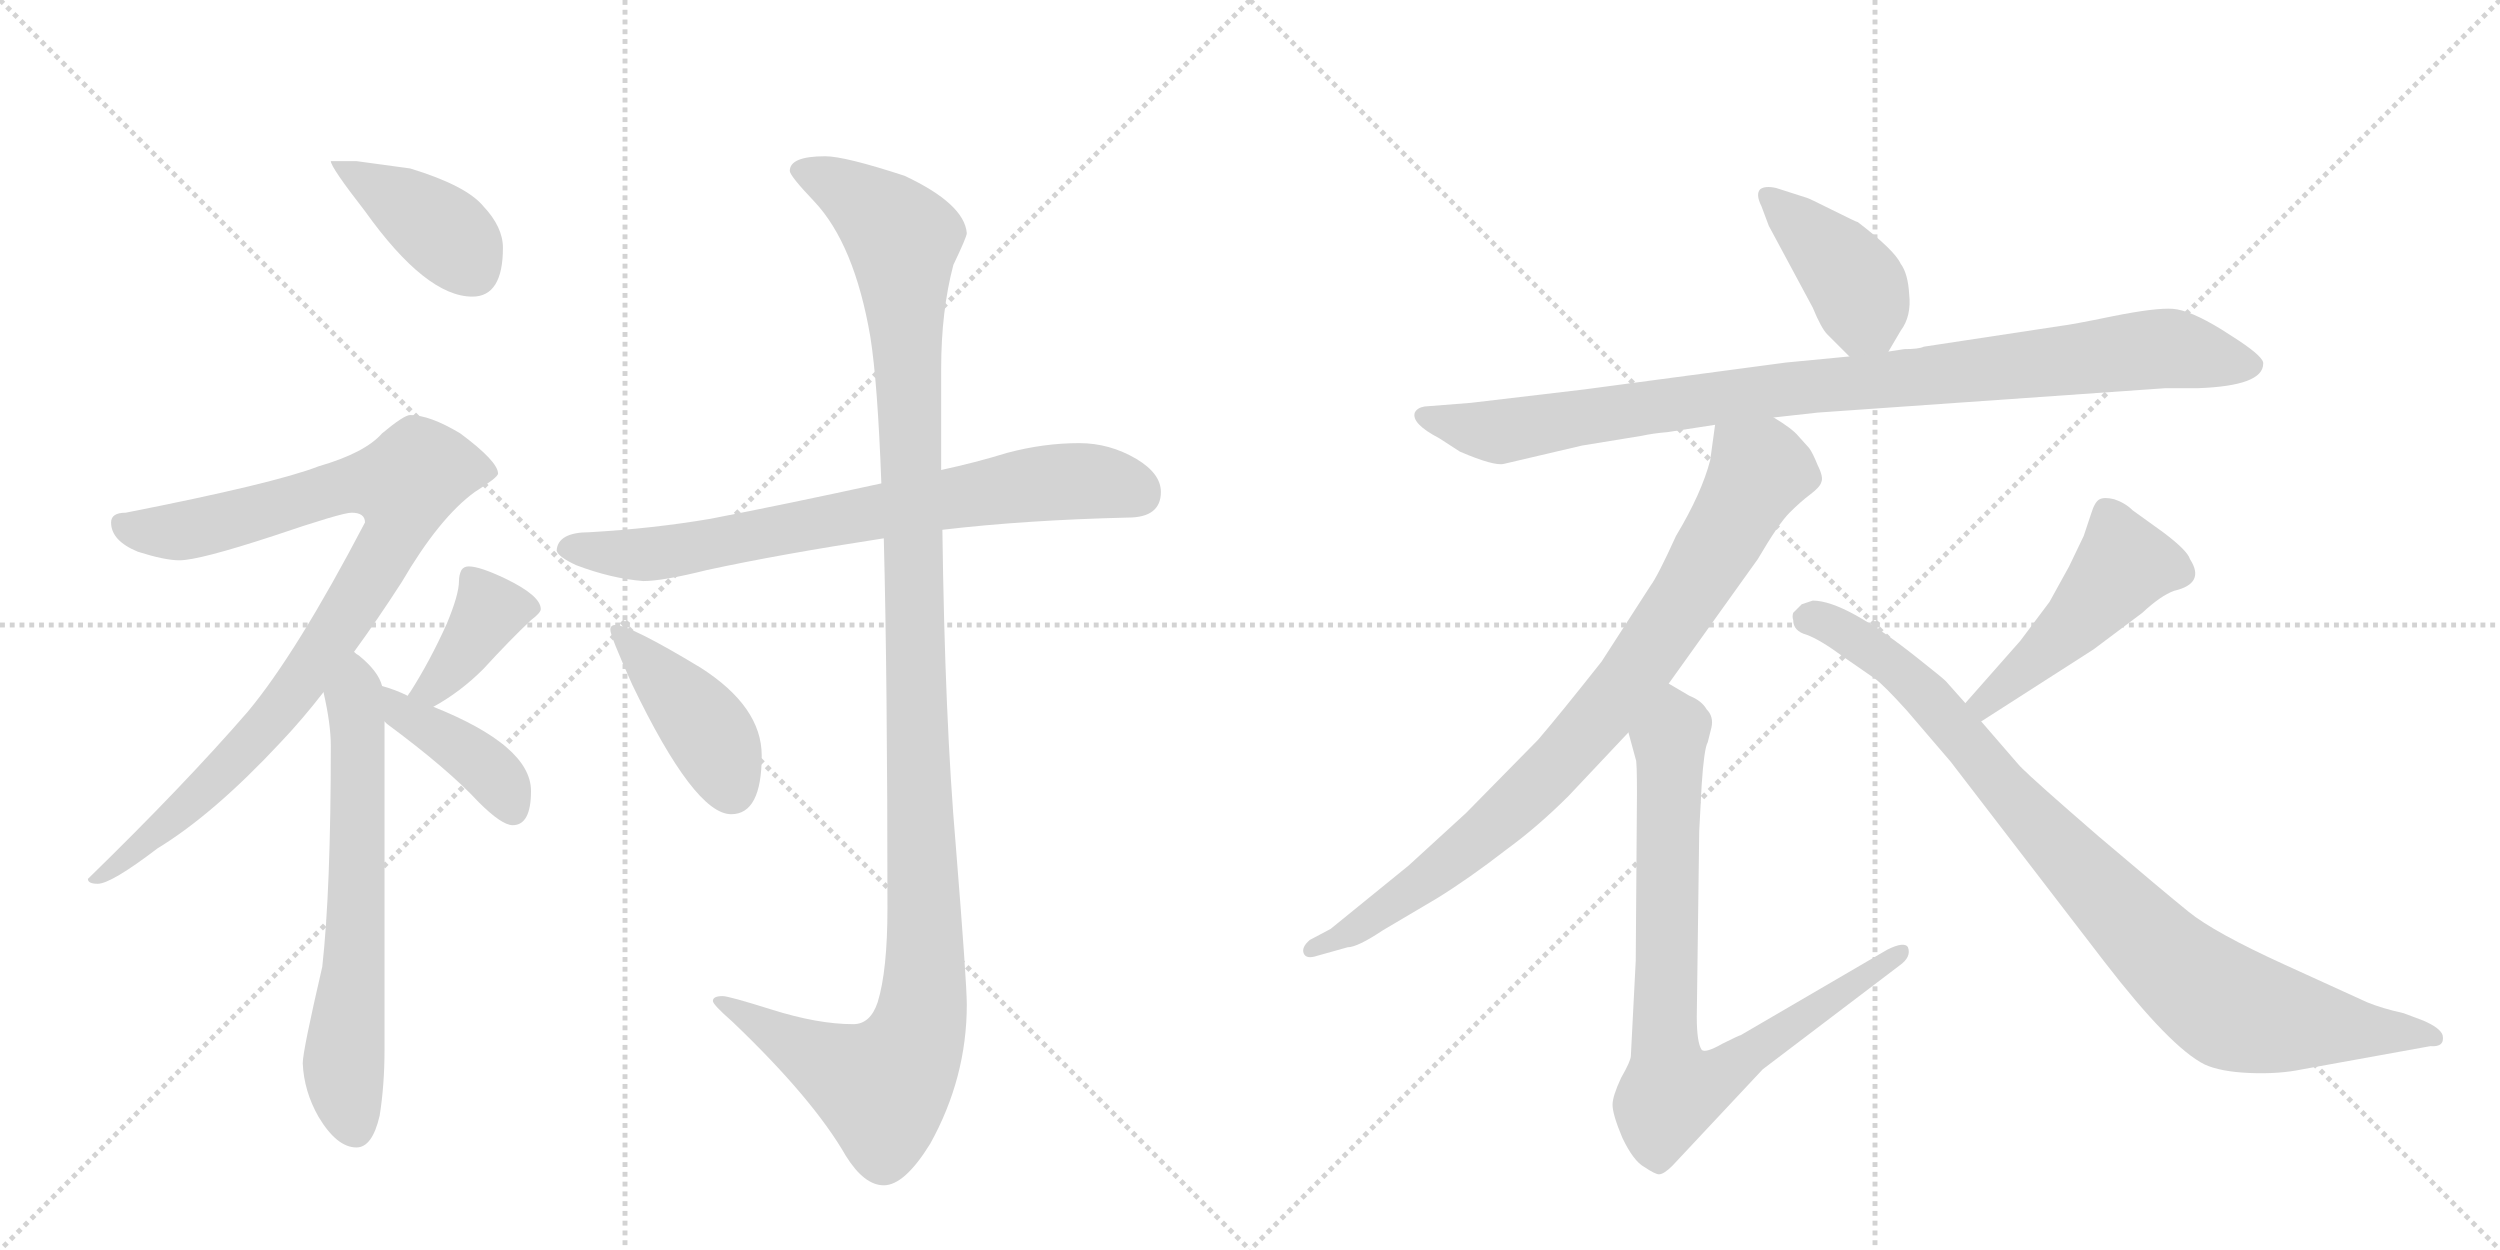 <svg version="1.1" viewBox="0 0 2048 1024" xmlns="http://www.w3.org/2000/svg">
  <g stroke="lightgray" stroke-dasharray="1,1" stroke-width="1" transform="scale(4, 4)">
    <line x1="0" y1="0" x2="256" y2="256"></line>
    <line x1="256" y1="0" x2="0" y2="256"></line>
    <line x1="128" y1="0" x2="128" y2="256"></line>
    <line x1="0" y1="128" x2="256" y2="128"></line>
    <line x1="256" y1="0" x2="512" y2="256"></line>
    <line x1="512" y1="0" x2="256" y2="256"></line>
    <line x1="384" y1="0" x2="384" y2="256"></line>
    <line x1="256" y1="128" x2="512" y2="128"></line>
  </g>
<g transform="scale(1, -1) translate(0, -850)">
   <style type="text/css">
    @keyframes keyframes0 {
      from {
       stroke: black;
       stroke-dashoffset: 400;
       stroke-width: 128;
       }
       57% {
       animation-timing-function: step-end;
       stroke: black;
       stroke-dashoffset: 0;
       stroke-width: 128;
       }
       to {
       stroke: black;
       stroke-width: 1024;
       }
       }
       #make-me-a-hanzi-animation-0 {
         animation: keyframes0 0.576s both;
         animation-delay: 0s;
         animation-timing-function: linear;
       }
    @keyframes keyframes1 {
      from {
       stroke: black;
       stroke-dashoffset: 905;
       stroke-width: 128;
       }
       75% {
       animation-timing-function: step-end;
       stroke: black;
       stroke-dashoffset: 0;
       stroke-width: 128;
       }
       to {
       stroke: black;
       stroke-width: 1024;
       }
       }
       #make-me-a-hanzi-animation-1 {
         animation: keyframes1 0.986s both;
         animation-delay: 0.576s;
         animation-timing-function: linear;
       }
    @keyframes keyframes2 {
      from {
       stroke: black;
       stroke-dashoffset: 642;
       stroke-width: 128;
       }
       68% {
       animation-timing-function: step-end;
       stroke: black;
       stroke-dashoffset: 0;
       stroke-width: 128;
       }
       to {
       stroke: black;
       stroke-width: 1024;
       }
       }
       #make-me-a-hanzi-animation-2 {
         animation: keyframes2 0.772s both;
         animation-delay: 1.562s;
         animation-timing-function: linear;
       }
    @keyframes keyframes3 {
      from {
       stroke: black;
       stroke-dashoffset: 383;
       stroke-width: 128;
       }
       55% {
       animation-timing-function: step-end;
       stroke: black;
       stroke-dashoffset: 0;
       stroke-width: 128;
       }
       to {
       stroke: black;
       stroke-width: 1024;
       }
       }
       #make-me-a-hanzi-animation-3 {
         animation: keyframes3 0.562s both;
         animation-delay: 2.334s;
         animation-timing-function: linear;
       }
    @keyframes keyframes4 {
      from {
       stroke: black;
       stroke-dashoffset: 399;
       stroke-width: 128;
       }
       56% {
       animation-timing-function: step-end;
       stroke: black;
       stroke-dashoffset: 0;
       stroke-width: 128;
       }
       to {
       stroke: black;
       stroke-width: 1024;
       }
       }
       #make-me-a-hanzi-animation-4 {
         animation: keyframes4 0.575s both;
         animation-delay: 2.896s;
         animation-timing-function: linear;
       }
    @keyframes keyframes5 {
      from {
       stroke: black;
       stroke-dashoffset: 731;
       stroke-width: 128;
       }
       70% {
       animation-timing-function: step-end;
       stroke: black;
       stroke-dashoffset: 0;
       stroke-width: 128;
       }
       to {
       stroke: black;
       stroke-width: 1024;
       }
       }
       #make-me-a-hanzi-animation-5 {
         animation: keyframes5 0.845s both;
         animation-delay: 3.471s;
         animation-timing-function: linear;
       }
    @keyframes keyframes6 {
      from {
       stroke: black;
       stroke-dashoffset: 1213;
       stroke-width: 128;
       }
       80% {
       animation-timing-function: step-end;
       stroke: black;
       stroke-dashoffset: 0;
       stroke-width: 128;
       }
       to {
       stroke: black;
       stroke-width: 1024;
       }
       }
       #make-me-a-hanzi-animation-6 {
         animation: keyframes6 1.237s both;
         animation-delay: 4.316s;
         animation-timing-function: linear;
       }
    @keyframes keyframes7 {
      from {
       stroke: black;
       stroke-dashoffset: 419;
       stroke-width: 128;
       }
       58% {
       animation-timing-function: step-end;
       stroke: black;
       stroke-dashoffset: 0;
       stroke-width: 128;
       }
       to {
       stroke: black;
       stroke-width: 1024;
       }
       }
       #make-me-a-hanzi-animation-7 {
         animation: keyframes7 0.591s both;
         animation-delay: 5.553s;
         animation-timing-function: linear;
       }
    @keyframes keyframes8 {
      from {
       stroke: black;
       stroke-dashoffset: 406;
       stroke-width: 128;
       }
       57% {
       animation-timing-function: step-end;
       stroke: black;
       stroke-dashoffset: 0;
       stroke-width: 128;
       }
       to {
       stroke: black;
       stroke-width: 1024;
       }
       }
       #make-me-a-hanzi-animation-8 {
         animation: keyframes8 0.58s both;
         animation-delay: 6.144s;
         animation-timing-function: linear;
       }
    @keyframes keyframes9 {
      from {
       stroke: black;
       stroke-dashoffset: 942;
       stroke-width: 128;
       }
       75% {
       animation-timing-function: step-end;
       stroke: black;
       stroke-dashoffset: 0;
       stroke-width: 128;
       }
       to {
       stroke: black;
       stroke-width: 1024;
       }
       }
       #make-me-a-hanzi-animation-9 {
         animation: keyframes9 1.017s both;
         animation-delay: 6.724s;
         animation-timing-function: linear;
       }
    @keyframes keyframes10 {
      from {
       stroke: black;
       stroke-dashoffset: 845;
       stroke-width: 128;
       }
       73% {
       animation-timing-function: step-end;
       stroke: black;
       stroke-dashoffset: 0;
       stroke-width: 128;
       }
       to {
       stroke: black;
       stroke-width: 1024;
       }
       }
       #make-me-a-hanzi-animation-10 {
         animation: keyframes10 0.938s both;
         animation-delay: 7.741s;
         animation-timing-function: linear;
       }
    @keyframes keyframes11 {
      from {
       stroke: black;
       stroke-dashoffset: 806;
       stroke-width: 128;
       }
       72% {
       animation-timing-function: step-end;
       stroke: black;
       stroke-dashoffset: 0;
       stroke-width: 128;
       }
       to {
       stroke: black;
       stroke-width: 1024;
       }
       }
       #make-me-a-hanzi-animation-11 {
         animation: keyframes11 0.906s both;
         animation-delay: 8.679s;
         animation-timing-function: linear;
       }
    @keyframes keyframes12 {
      from {
       stroke: black;
       stroke-dashoffset: 468;
       stroke-width: 128;
       }
       60% {
       animation-timing-function: step-end;
       stroke: black;
       stroke-dashoffset: 0;
       stroke-width: 128;
       }
       to {
       stroke: black;
       stroke-width: 1024;
       }
       }
       #make-me-a-hanzi-animation-12 {
         animation: keyframes12 0.631s both;
         animation-delay: 9.584s;
         animation-timing-function: linear;
       }
    @keyframes keyframes13 {
      from {
       stroke: black;
       stroke-dashoffset: 901;
       stroke-width: 128;
       }
       75% {
       animation-timing-function: step-end;
       stroke: black;
       stroke-dashoffset: 0;
       stroke-width: 128;
       }
       to {
       stroke: black;
       stroke-width: 1024;
       }
       }
       #make-me-a-hanzi-animation-13 {
         animation: keyframes13 0.983s both;
         animation-delay: 10.215s;
         animation-timing-function: linear;
       }
</style>
<path d="M 292 718 L 271 718 Q 271 713 299 677 Q 349 607 387 607 Q 412 607 412 647 Q 412 664 396 681 Q 382 698 336 712 L 292 718 Z" fill="lightgray"></path> 
<path d="M 336 510 Q 331 510 313 495 Q 299 479 261 468 Q 225 454 103 430 Q 91 430 91 422 Q 91 407 113 398 Q 135 391 147 391 Q 163 391 224 411 Q 280 430 288 430 Q 299 430 299 422 Q 243 315 203 267 Q 151 207 72 130 Q 72 126 80 126 Q 91 126 129 155 Q 175 183 230 242 Q 248 261 265 283 L 290 316 Q 309 342 329 373 Q 360 426 389 447 Q 408 459 408 462 Q 408 472 377 495 Q 352 510 336 510 Z" fill="lightgray"></path> 
<path d="M 265 283 Q 271 257 271 239 Q 271 121 264 58 Q 248 -11 248 -21 Q 249 -44 261 -65 Q 276 -90 292 -90 Q 305 -90 311 -64 Q 315 -39 315 -10 L 315 259 L 313 288 Q 310 300 294 313 Q 292 314 290 316 C 267 335 259 312 265 283 Z" fill="lightgray"></path> 
<path d="M 355 271 Q 377 283 396 302 Q 418 326 435 342 Q 443 348 443 351 Q 443 362 414 376 Q 393 386 384 386 Q 380 386 378 383 Q 376 379 376 374 Q 376 363 366 339 Q 352 308 336 283 Q 335 282 334 280 C 317 255 329 256 355 271 Z" fill="lightgray"></path> 
<path d="M 315 259 L 317 257 Q 367 220 392 193 Q 411 174 420 174 Q 435 174 435 202 Q 435 239 355 271 L 334 280 Q 324 285 313 288 C 284 297 292 279 315 259 Z" fill="lightgray"></path> 
<path d="M 884 487 Q 855 487 825 479 Q 799 471 771 465 L 722 454 Q 644 437 582 425 Q 535 417 483 414 Q 457 414 456 399 Q 457 394 472 387 Q 501 376 527 374 Q 543 374 579 383 Q 639 396 724 409 L 772 416 Q 840 424 924 426 Q 951 426 951 447 Q 951 462 931 474 Q 909 487 884 487 Z" fill="lightgray"></path> 
<path d="M 771 465 L 771 548 Q 771 595 781 633 Q 792 656 792 659 Q 790 683 741 706 Q 692 722 676 722 Q 647 722 647 710 Q 647 706 667 685 Q 700 650 713 574 Q 719 536 722 454 L 724 409 Q 727 293 727 106 Q 727 55 719 29 Q 713 11 699 11 Q 670 11 632 23 Q 597 34 592 34 Q 584 34 584 30 Q 584 27 600 13 Q 666 -50 693 -97 Q 708 -121 724 -121 Q 741 -121 762 -87 Q 792 -33 792 27 Q 792 45 783 157 Q 774 261 772 416 L 771 465 Z" fill="lightgray"></path> 
<path d="M 504 338 Q 500 338 500 334 Q 500 329 518 289 Q 569 183 599 183 Q 624 183 624 231 Q 624 271 574 303 Q 516 338 504 338 Z" fill="lightgray"></path> 
<path d="M 1547 562 L 1557 579 Q 1566 591 1564 609 Q 1563 626 1557 634 Q 1552 645 1522 668 Q 1521 668 1501 678 Q 1481 688 1480 688 L 1455 696 Q 1446 698 1442 695 Q 1438 691 1443 681 L 1449 665 L 1485 598 Q 1492 581 1497 576 L 1515 558 C 1534 539 1534 539 1547 562 Z" fill="lightgray"></path> 
<path d="M 1489 512 L 1774 532 L 1801 532 Q 1854 534 1854 552 Q 1855 557 1834 571 L 1820 580 Q 1794 596 1780 597 Q 1766 598 1731 591 Q 1697 584 1688 583 L 1576 566 Q 1572 564 1560 564 L 1547 562 L 1515 558 L 1463 553 L 1298 531 L 1205 520 L 1167 517 Q 1161 516 1159 512 Q 1156 503 1179 491 L 1196 480 Q 1224 468 1232 470 L 1296 485 L 1345 493 Q 1354 495 1366 496 L 1405 502 L 1453 508 L 1489 512 Z" fill="lightgray"></path> 
<path d="M 1405 502 L 1401 473 Q 1394 446 1373 411 Q 1358 378 1352 370 L 1312 308 Q 1278 265 1260 244 L 1201 184 L 1154 141 L 1090 89 L 1073 80 Q 1066 74 1068 69 Q 1070 64 1079 67 L 1104 74 Q 1112 74 1133 88 L 1177 114 Q 1203 130 1234 154 Q 1260 173 1285 198 L 1334 250 L 1367 290 L 1440 392 Q 1457 421 1466 430 Q 1475 439 1483 445 Q 1491 451 1492 455 Q 1494 459 1489 469 Q 1485 479 1482 483 L 1473 493 Q 1468 499 1453 508 C 1428 525 1409 532 1405 502 Z" fill="lightgray"></path> 
<path d="M 1334 250 L 1340 228 Q 1341 227 1341 200 L 1340 63 L 1336 -15 Q 1336 -19 1328 -33 Q 1321 -48 1321 -55 Q 1321 -63 1329 -82 Q 1338 -101 1347 -106 Q 1356 -112 1359 -112 Q 1363 -112 1370 -105 L 1444 -26 L 1556 59 Q 1566 66 1563 74 Q 1560 79 1546 72 L 1426 2 Q 1425 2 1411 -5 Q 1397 -13 1394 -10 Q 1390 -4 1390 17 L 1392 169 L 1394 207 Q 1396 237 1399 242 L 1402 254 Q 1404 263 1398 269 Q 1394 276 1384 280 L 1367 290 C 1341 305 1326 279 1334 250 Z" fill="lightgray"></path> 
<path d="M 1655 325 L 1610 274 C 1590 252 1598 243 1623 259 L 1715 318 L 1755 348 Q 1770 362 1781 366 Q 1807 372 1794 392 Q 1792 399 1772 414 L 1747 432 Q 1741 438 1732 441 Q 1724 443 1720 441 Q 1716 439 1713 429 L 1707 411 L 1695 386 L 1679 357 L 1655 325 Z" fill="lightgray"></path> 
<path d="M 1610 274 L 1594 292 Q 1591 295 1572 310 Q 1512 358 1485 358 L 1476 355 L 1469 348 Q 1468 345 1469 342 Q 1469 333 1480 330 Q 1491 326 1510 312 L 1536 294 Q 1543 289 1562 268 L 1598 226 L 1724 62 Q 1778 -8 1806 -22 Q 1819 -28 1843 -29 Q 1867 -30 1886 -26 L 1991 -7 Q 2003 -8 2001 2 Q 1999 8 1985 14 L 1969 20 Q 1951 24 1939 29 L 1871 60 Q 1814 86 1793 103 Q 1772 120 1719 165 Q 1667 210 1655 222 L 1623 259 L 1610 274 Z" fill="lightgray"></path> 
      <clipPath id="make-me-a-hanzi-clip-0">
      <path d="M 292 718 L 271 718 Q 271 713 299 677 Q 349 607 387 607 Q 412 607 412 647 Q 412 664 396 681 Q 382 698 336 712 L 292 718 Z" fill="lightgray"></path>
      </clipPath>
      <path clip-path="url(#make-me-a-hanzi-clip-0)" d="M 276 718 L 357 665 L 388 629 " fill="none" id="make-me-a-hanzi-animation-0" stroke-dasharray="272 544" stroke-linecap="round"></path>

      <clipPath id="make-me-a-hanzi-clip-1">
      <path d="M 336 510 Q 331 510 313 495 Q 299 479 261 468 Q 225 454 103 430 Q 91 430 91 422 Q 91 407 113 398 Q 135 391 147 391 Q 163 391 224 411 Q 280 430 288 430 Q 299 430 299 422 Q 243 315 203 267 Q 151 207 72 130 Q 72 126 80 126 Q 91 126 129 155 Q 175 183 230 242 Q 248 261 265 283 L 290 316 Q 309 342 329 373 Q 360 426 389 447 Q 408 459 408 462 Q 408 472 377 495 Q 352 510 336 510 Z" fill="lightgray"></path>
      </clipPath>
      <path clip-path="url(#make-me-a-hanzi-clip-1)" d="M 101 420 L 149 415 L 276 451 L 331 452 L 324 411 L 221 259 L 116 155 L 80 135 " fill="none" id="make-me-a-hanzi-animation-1" stroke-dasharray="777 1554" stroke-linecap="round"></path>

      <clipPath id="make-me-a-hanzi-clip-2">
      <path d="M 265 283 Q 271 257 271 239 Q 271 121 264 58 Q 248 -11 248 -21 Q 249 -44 261 -65 Q 276 -90 292 -90 Q 305 -90 311 -64 Q 315 -39 315 -10 L 315 259 L 313 288 Q 310 300 294 313 Q 292 314 290 316 C 267 335 259 312 265 283 Z" fill="lightgray"></path>
      </clipPath>
      <path clip-path="url(#make-me-a-hanzi-clip-2)" d="M 288 309 L 294 300 L 292 93 L 281 -25 L 291 -74 " fill="none" id="make-me-a-hanzi-animation-2" stroke-dasharray="514 1028" stroke-linecap="round"></path>

      <clipPath id="make-me-a-hanzi-clip-3">
      <path d="M 355 271 Q 377 283 396 302 Q 418 326 435 342 Q 443 348 443 351 Q 443 362 414 376 Q 393 386 384 386 Q 380 386 378 383 Q 376 379 376 374 Q 376 363 366 339 Q 352 308 336 283 Q 335 282 334 280 C 317 255 329 256 355 271 Z" fill="lightgray"></path>
      </clipPath>
      <path clip-path="url(#make-me-a-hanzi-clip-3)" d="M 385 377 L 401 349 L 370 303 L 340 278 " fill="none" id="make-me-a-hanzi-animation-3" stroke-dasharray="255 510" stroke-linecap="round"></path>

      <clipPath id="make-me-a-hanzi-clip-4">
      <path d="M 315 259 L 317 257 Q 367 220 392 193 Q 411 174 420 174 Q 435 174 435 202 Q 435 239 355 271 L 334 280 Q 324 285 313 288 C 284 297 292 279 315 259 Z" fill="lightgray"></path>
      </clipPath>
      <path clip-path="url(#make-me-a-hanzi-clip-4)" d="M 317 281 L 327 267 L 359 251 L 399 220 L 420 187 " fill="none" id="make-me-a-hanzi-animation-4" stroke-dasharray="271 542" stroke-linecap="round"></path>

      <clipPath id="make-me-a-hanzi-clip-5">
      <path d="M 884 487 Q 855 487 825 479 Q 799 471 771 465 L 722 454 Q 644 437 582 425 Q 535 417 483 414 Q 457 414 456 399 Q 457 394 472 387 Q 501 376 527 374 Q 543 374 579 383 Q 639 396 724 409 L 772 416 Q 840 424 924 426 Q 951 426 951 447 Q 951 462 931 474 Q 909 487 884 487 Z" fill="lightgray"></path>
      </clipPath>
      <path clip-path="url(#make-me-a-hanzi-clip-5)" d="M 465 401 L 530 396 L 865 455 L 905 455 L 933 445 " fill="none" id="make-me-a-hanzi-animation-5" stroke-dasharray="603 1206" stroke-linecap="round"></path>

      <clipPath id="make-me-a-hanzi-clip-6">
      <path d="M 771 465 L 771 548 Q 771 595 781 633 Q 792 656 792 659 Q 790 683 741 706 Q 692 722 676 722 Q 647 722 647 710 Q 647 706 667 685 Q 700 650 713 574 Q 719 536 722 454 L 724 409 Q 727 293 727 106 Q 727 55 719 29 Q 713 11 699 11 Q 670 11 632 23 Q 597 34 592 34 Q 584 34 584 30 Q 584 27 600 13 Q 666 -50 693 -97 Q 708 -121 724 -121 Q 741 -121 762 -87 Q 792 -33 792 27 Q 792 45 783 157 Q 774 261 772 416 L 771 465 Z" fill="lightgray"></path>
      </clipPath>
      <path clip-path="url(#make-me-a-hanzi-clip-6)" d="M 655 711 L 707 685 L 739 654 L 757 34 L 744 -15 L 722 -40 L 589 29 " fill="none" id="make-me-a-hanzi-animation-6" stroke-dasharray="1085 2170" stroke-linecap="round"></path>

      <clipPath id="make-me-a-hanzi-clip-7">
      <path d="M 504 338 Q 500 338 500 334 Q 500 329 518 289 Q 569 183 599 183 Q 624 183 624 231 Q 624 271 574 303 Q 516 338 504 338 Z" fill="lightgray"></path>
      </clipPath>
      <path clip-path="url(#make-me-a-hanzi-clip-7)" d="M 505 333 L 579 252 L 599 203 " fill="none" id="make-me-a-hanzi-animation-7" stroke-dasharray="291 582" stroke-linecap="round"></path>

      <clipPath id="make-me-a-hanzi-clip-8">
      <path d="M 1547 562 L 1557 579 Q 1566 591 1564 609 Q 1563 626 1557 634 Q 1552 645 1522 668 Q 1521 668 1501 678 Q 1481 688 1480 688 L 1455 696 Q 1446 698 1442 695 Q 1438 691 1443 681 L 1449 665 L 1485 598 Q 1492 581 1497 576 L 1515 558 C 1534 539 1534 539 1547 562 Z" fill="lightgray"></path>
      </clipPath>
      <path clip-path="url(#make-me-a-hanzi-clip-8)" d="M 1449 688 L 1506 635 L 1523 612 L 1540 572 " fill="none" id="make-me-a-hanzi-animation-8" stroke-dasharray="278 556" stroke-linecap="round"></path>

      <clipPath id="make-me-a-hanzi-clip-9">
      <path d="M 1489 512 L 1774 532 L 1801 532 Q 1854 534 1854 552 Q 1855 557 1834 571 L 1820 580 Q 1794 596 1780 597 Q 1766 598 1731 591 Q 1697 584 1688 583 L 1576 566 Q 1572 564 1560 564 L 1547 562 L 1515 558 L 1463 553 L 1298 531 L 1205 520 L 1167 517 Q 1161 516 1159 512 Q 1156 503 1179 491 L 1196 480 Q 1224 468 1232 470 L 1296 485 L 1345 493 Q 1354 495 1366 496 L 1405 502 L 1453 508 L 1489 512 Z" fill="lightgray"></path>
      </clipPath>
      <path clip-path="url(#make-me-a-hanzi-clip-9)" d="M 1166 509 L 1225 496 L 1443 529 L 1776 565 L 1845 551 " fill="none" id="make-me-a-hanzi-animation-9" stroke-dasharray="814 1628" stroke-linecap="round"></path>

      <clipPath id="make-me-a-hanzi-clip-10">
      <path d="M 1405 502 L 1401 473 Q 1394 446 1373 411 Q 1358 378 1352 370 L 1312 308 Q 1278 265 1260 244 L 1201 184 L 1154 141 L 1090 89 L 1073 80 Q 1066 74 1068 69 Q 1070 64 1079 67 L 1104 74 Q 1112 74 1133 88 L 1177 114 Q 1203 130 1234 154 Q 1260 173 1285 198 L 1334 250 L 1367 290 L 1440 392 Q 1457 421 1466 430 Q 1475 439 1483 445 Q 1491 451 1492 455 Q 1494 459 1489 469 Q 1485 479 1482 483 L 1473 493 Q 1468 499 1453 508 C 1428 525 1409 532 1405 502 Z" fill="lightgray"></path>
      </clipPath>
      <path clip-path="url(#make-me-a-hanzi-clip-10)" d="M 1412 494 L 1442 464 L 1384 364 L 1326 282 L 1282 230 L 1215 166 L 1120 95 L 1074 73 " fill="none" id="make-me-a-hanzi-animation-10" stroke-dasharray="717 1434" stroke-linecap="round"></path>

      <clipPath id="make-me-a-hanzi-clip-11">
      <path d="M 1334 250 L 1340 228 Q 1341 227 1341 200 L 1340 63 L 1336 -15 Q 1336 -19 1328 -33 Q 1321 -48 1321 -55 Q 1321 -63 1329 -82 Q 1338 -101 1347 -106 Q 1356 -112 1359 -112 Q 1363 -112 1370 -105 L 1444 -26 L 1556 59 Q 1566 66 1563 74 Q 1560 79 1546 72 L 1426 2 Q 1425 2 1411 -5 Q 1397 -13 1394 -10 Q 1390 -4 1390 17 L 1392 169 L 1394 207 Q 1396 237 1399 242 L 1402 254 Q 1404 263 1398 269 Q 1394 276 1384 280 L 1367 290 C 1341 305 1326 279 1334 250 Z" fill="lightgray"></path>
      </clipPath>
      <path clip-path="url(#make-me-a-hanzi-clip-11)" d="M 1368 281 L 1374 254 L 1367 241 L 1364 -9 L 1369 -44 L 1399 -37 L 1558 70 " fill="none" id="make-me-a-hanzi-animation-11" stroke-dasharray="678 1356" stroke-linecap="round"></path>

      <clipPath id="make-me-a-hanzi-clip-12">
      <path d="M 1655 325 L 1610 274 C 1590 252 1598 243 1623 259 L 1715 318 L 1755 348 Q 1770 362 1781 366 Q 1807 372 1794 392 Q 1792 399 1772 414 L 1747 432 Q 1741 438 1732 441 Q 1724 443 1720 441 Q 1716 439 1713 429 L 1707 411 L 1695 386 L 1679 357 L 1655 325 Z" fill="lightgray"></path>
      </clipPath>
      <path clip-path="url(#make-me-a-hanzi-clip-12)" d="M 1783 381 L 1740 388 L 1672 313 L 1626 274 L 1619 275 " fill="none" id="make-me-a-hanzi-animation-12" stroke-dasharray="340 680" stroke-linecap="round"></path>

      <clipPath id="make-me-a-hanzi-clip-13">
      <path d="M 1610 274 L 1594 292 Q 1591 295 1572 310 Q 1512 358 1485 358 L 1476 355 L 1469 348 Q 1468 345 1469 342 Q 1469 333 1480 330 Q 1491 326 1510 312 L 1536 294 Q 1543 289 1562 268 L 1598 226 L 1724 62 Q 1778 -8 1806 -22 Q 1819 -28 1843 -29 Q 1867 -30 1886 -26 L 1991 -7 Q 2003 -8 2001 2 Q 1999 8 1985 14 L 1969 20 Q 1951 24 1939 29 L 1871 60 Q 1814 86 1793 103 Q 1772 120 1719 165 Q 1667 210 1655 222 L 1623 259 L 1610 274 Z" fill="lightgray"></path>
      </clipPath>
      <path clip-path="url(#make-me-a-hanzi-clip-13)" d="M 1479 345 L 1502 337 L 1554 304 L 1737 102 L 1818 30 L 1863 15 L 1993 1 " fill="none" id="make-me-a-hanzi-animation-13" stroke-dasharray="773 1546" stroke-linecap="round"></path>

</g>
</svg>
